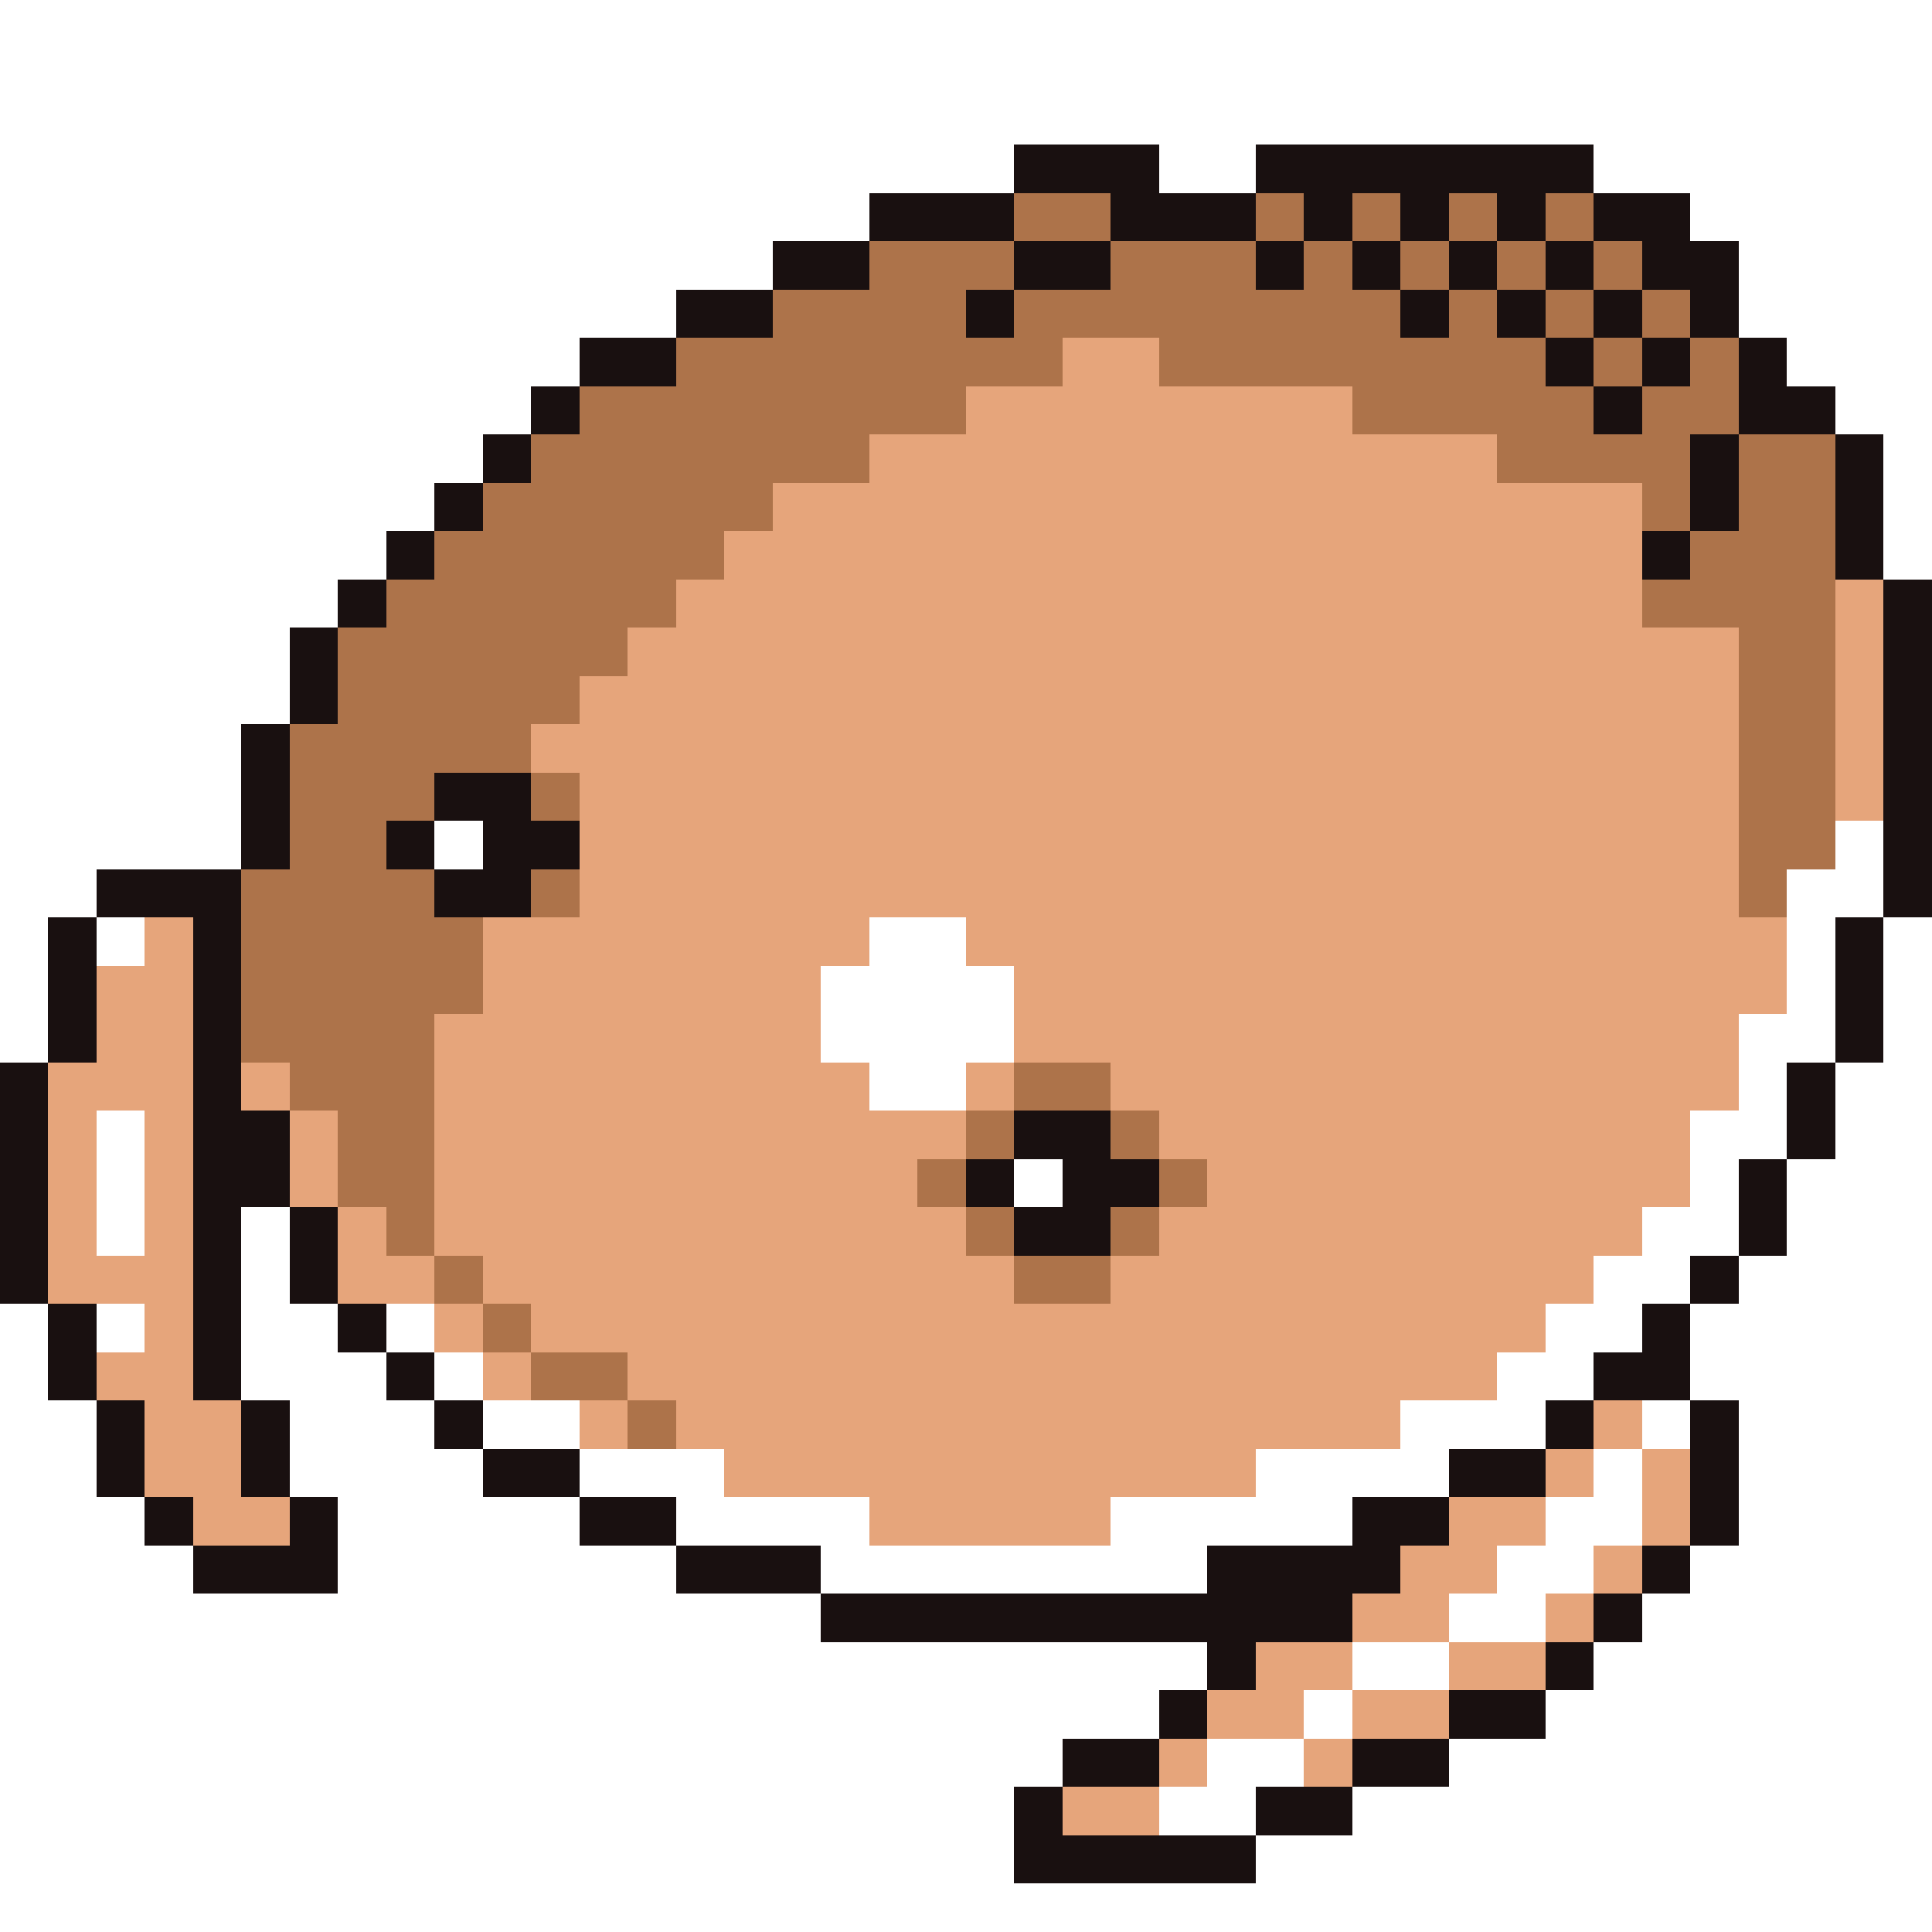 <svg xmlns="http://www.w3.org/2000/svg" viewBox="0 -0.5 40 40" shape-rendering="crispEdges">
<rect x="0" y="-0.5" width="40" height="40" fill="#333333" stroke="none"/>
<path stroke="#ffffff" d="M0 0h40M0 1h40M0 2h40M0 3h21M24 3h2M33 3h7M0 4h18M35 4h5M0 5h16M36 5h4M0 6h14M36 6h4M0 7h12M37 7h3M0 8h11M38 8h2M0 9h10M39 9h1M0 10h9M39 10h1M0 11h8M39 11h1M0 12h7M0 13h6M0 14h6M0 15h5M0 16h5M0 17h5M9 17h1M38 17h1M0 18h2M37 18h2M0 19h1M2 19h1M18 19h2M37 19h1M39 19h1M0 20h1M17 20h4M37 20h1M39 20h1M0 21h1M17 21h4M36 21h2M39 21h1M18 22h2M36 22h1M38 22h2M2 23h1M35 23h2M38 23h2M2 24h1M21 24h1M35 24h1M37 24h3M2 25h1M5 25h1M34 25h2M37 25h3M5 26h1M33 26h2M36 26h4M0 27h1M2 27h1M5 27h2M8 27h1M32 27h2M35 27h5M0 28h1M5 28h3M9 28h1M31 28h2M35 28h5M0 29h2M6 29h3M10 29h2M29 29h3M34 29h1M36 29h4M0 30h2M6 30h4M12 30h3M26 30h4M33 30h1M36 30h4M0 31h3M7 31h5M14 31h4M23 31h5M32 31h2M36 31h4M0 32h4M7 32h7M17 32h8M31 32h2M35 32h5M0 33h17M30 33h2M34 33h6M0 34h25M28 34h2M33 34h7M0 35h24M27 35h1M32 35h8M0 36h22M25 36h2M30 36h10M0 37h21M24 37h2M28 37h12M0 38h21M26 38h14M0 39h40" />
<path stroke="#191010" d="M21 3h3M26 3h7M18 4h3M23 4h3M27 4h1M29 4h1M31 4h1M33 4h2M16 5h2M21 5h2M26 5h1M28 5h1M30 5h1M32 5h1M34 5h2M14 6h2M20 6h1M29 6h1M31 6h1M33 6h1M35 6h1M12 7h2M32 7h1M34 7h1M36 7h1M11 8h1M33 8h1M36 8h2M10 9h1M35 9h1M38 9h1M9 10h1M35 10h1M38 10h1M8 11h1M34 11h1M38 11h1M7 12h1M39 12h1M6 13h1M39 13h1M6 14h1M39 14h1M5 15h1M39 15h1M5 16h1M9 16h2M39 16h1M5 17h1M8 17h1M10 17h2M39 17h1M2 18h3M9 18h2M39 18h1M1 19h1M4 19h1M38 19h1M1 20h1M4 20h1M38 20h1M1 21h1M4 21h1M38 21h1M0 22h1M4 22h1M37 22h1M0 23h1M4 23h2M21 23h2M37 23h1M0 24h1M4 24h2M20 24h1M22 24h2M36 24h1M0 25h1M4 25h1M6 25h1M21 25h2M36 25h1M0 26h1M4 26h1M6 26h1M35 26h1M1 27h1M4 27h1M7 27h1M34 27h1M1 28h1M4 28h1M8 28h1M33 28h2M2 29h1M5 29h1M9 29h1M32 29h1M35 29h1M2 30h1M5 30h1M10 30h2M30 30h2M35 30h1M3 31h1M6 31h1M12 31h2M28 31h2M35 31h1M4 32h3M14 32h3M25 32h4M34 32h1M17 33h11M33 33h1M25 34h1M32 34h1M24 35h1M30 35h2M22 36h2M28 36h2M21 37h1M26 37h2M21 38h5" />
<path stroke="#ad734a" d="M21 4h2M26 4h1M28 4h1M30 4h1M32 4h1M18 5h3M23 5h3M27 5h1M29 5h1M31 5h1M33 5h1M16 6h4M21 6h8M30 6h1M32 6h1M34 6h1M14 7h8M24 7h8M33 7h1M35 7h1M12 8h8M28 8h5M34 8h2M11 9h7M31 9h4M36 9h2M10 10h6M34 10h1M36 10h2M9 11h6M35 11h3M8 12h6M34 12h4M7 13h6M36 13h2M7 14h5M36 14h2M6 15h5M36 15h2M6 16h3M11 16h1M36 16h2M6 17h2M36 17h2M5 18h4M11 18h1M36 18h1M5 19h5M5 20h5M5 21h4M6 22h3M21 22h2M7 23h2M20 23h1M23 23h1M7 24h2M19 24h1M24 24h1M8 25h1M20 25h1M23 25h1M9 26h1M21 26h2M10 27h1M11 28h2M13 29h1" />
<path stroke="#e6a57b" d="M22 7h2M20 8h8M18 9h13M16 10h18M15 11h19M14 12h20M38 12h1M13 13h23M38 13h1M12 14h24M38 14h1M11 15h25M38 15h1M12 16h24M38 16h1M12 17h24M12 18h24M3 19h1M10 19h8M20 19h17M2 20h2M10 20h7M21 20h16M2 21h2M9 21h8M21 21h15M1 22h3M5 22h1M9 22h9M20 22h1M23 22h13M1 23h1M3 23h1M6 23h1M9 23h11M24 23h11M1 24h1M3 24h1M6 24h1M9 24h10M25 24h10M1 25h1M3 25h1M7 25h1M9 25h11M24 25h10M1 26h3M7 26h2M10 26h11M23 26h10M3 27h1M9 27h1M11 27h21M2 28h2M10 28h1M13 28h18M3 29h2M12 29h1M14 29h15M33 29h1M3 30h2M15 30h11M32 30h1M34 30h1M4 31h2M18 31h5M30 31h2M34 31h1M29 32h2M33 32h1M28 33h2M32 33h1M26 34h2M30 34h2M25 35h2M28 35h2M24 36h1M27 36h1M22 37h2" />
</svg>